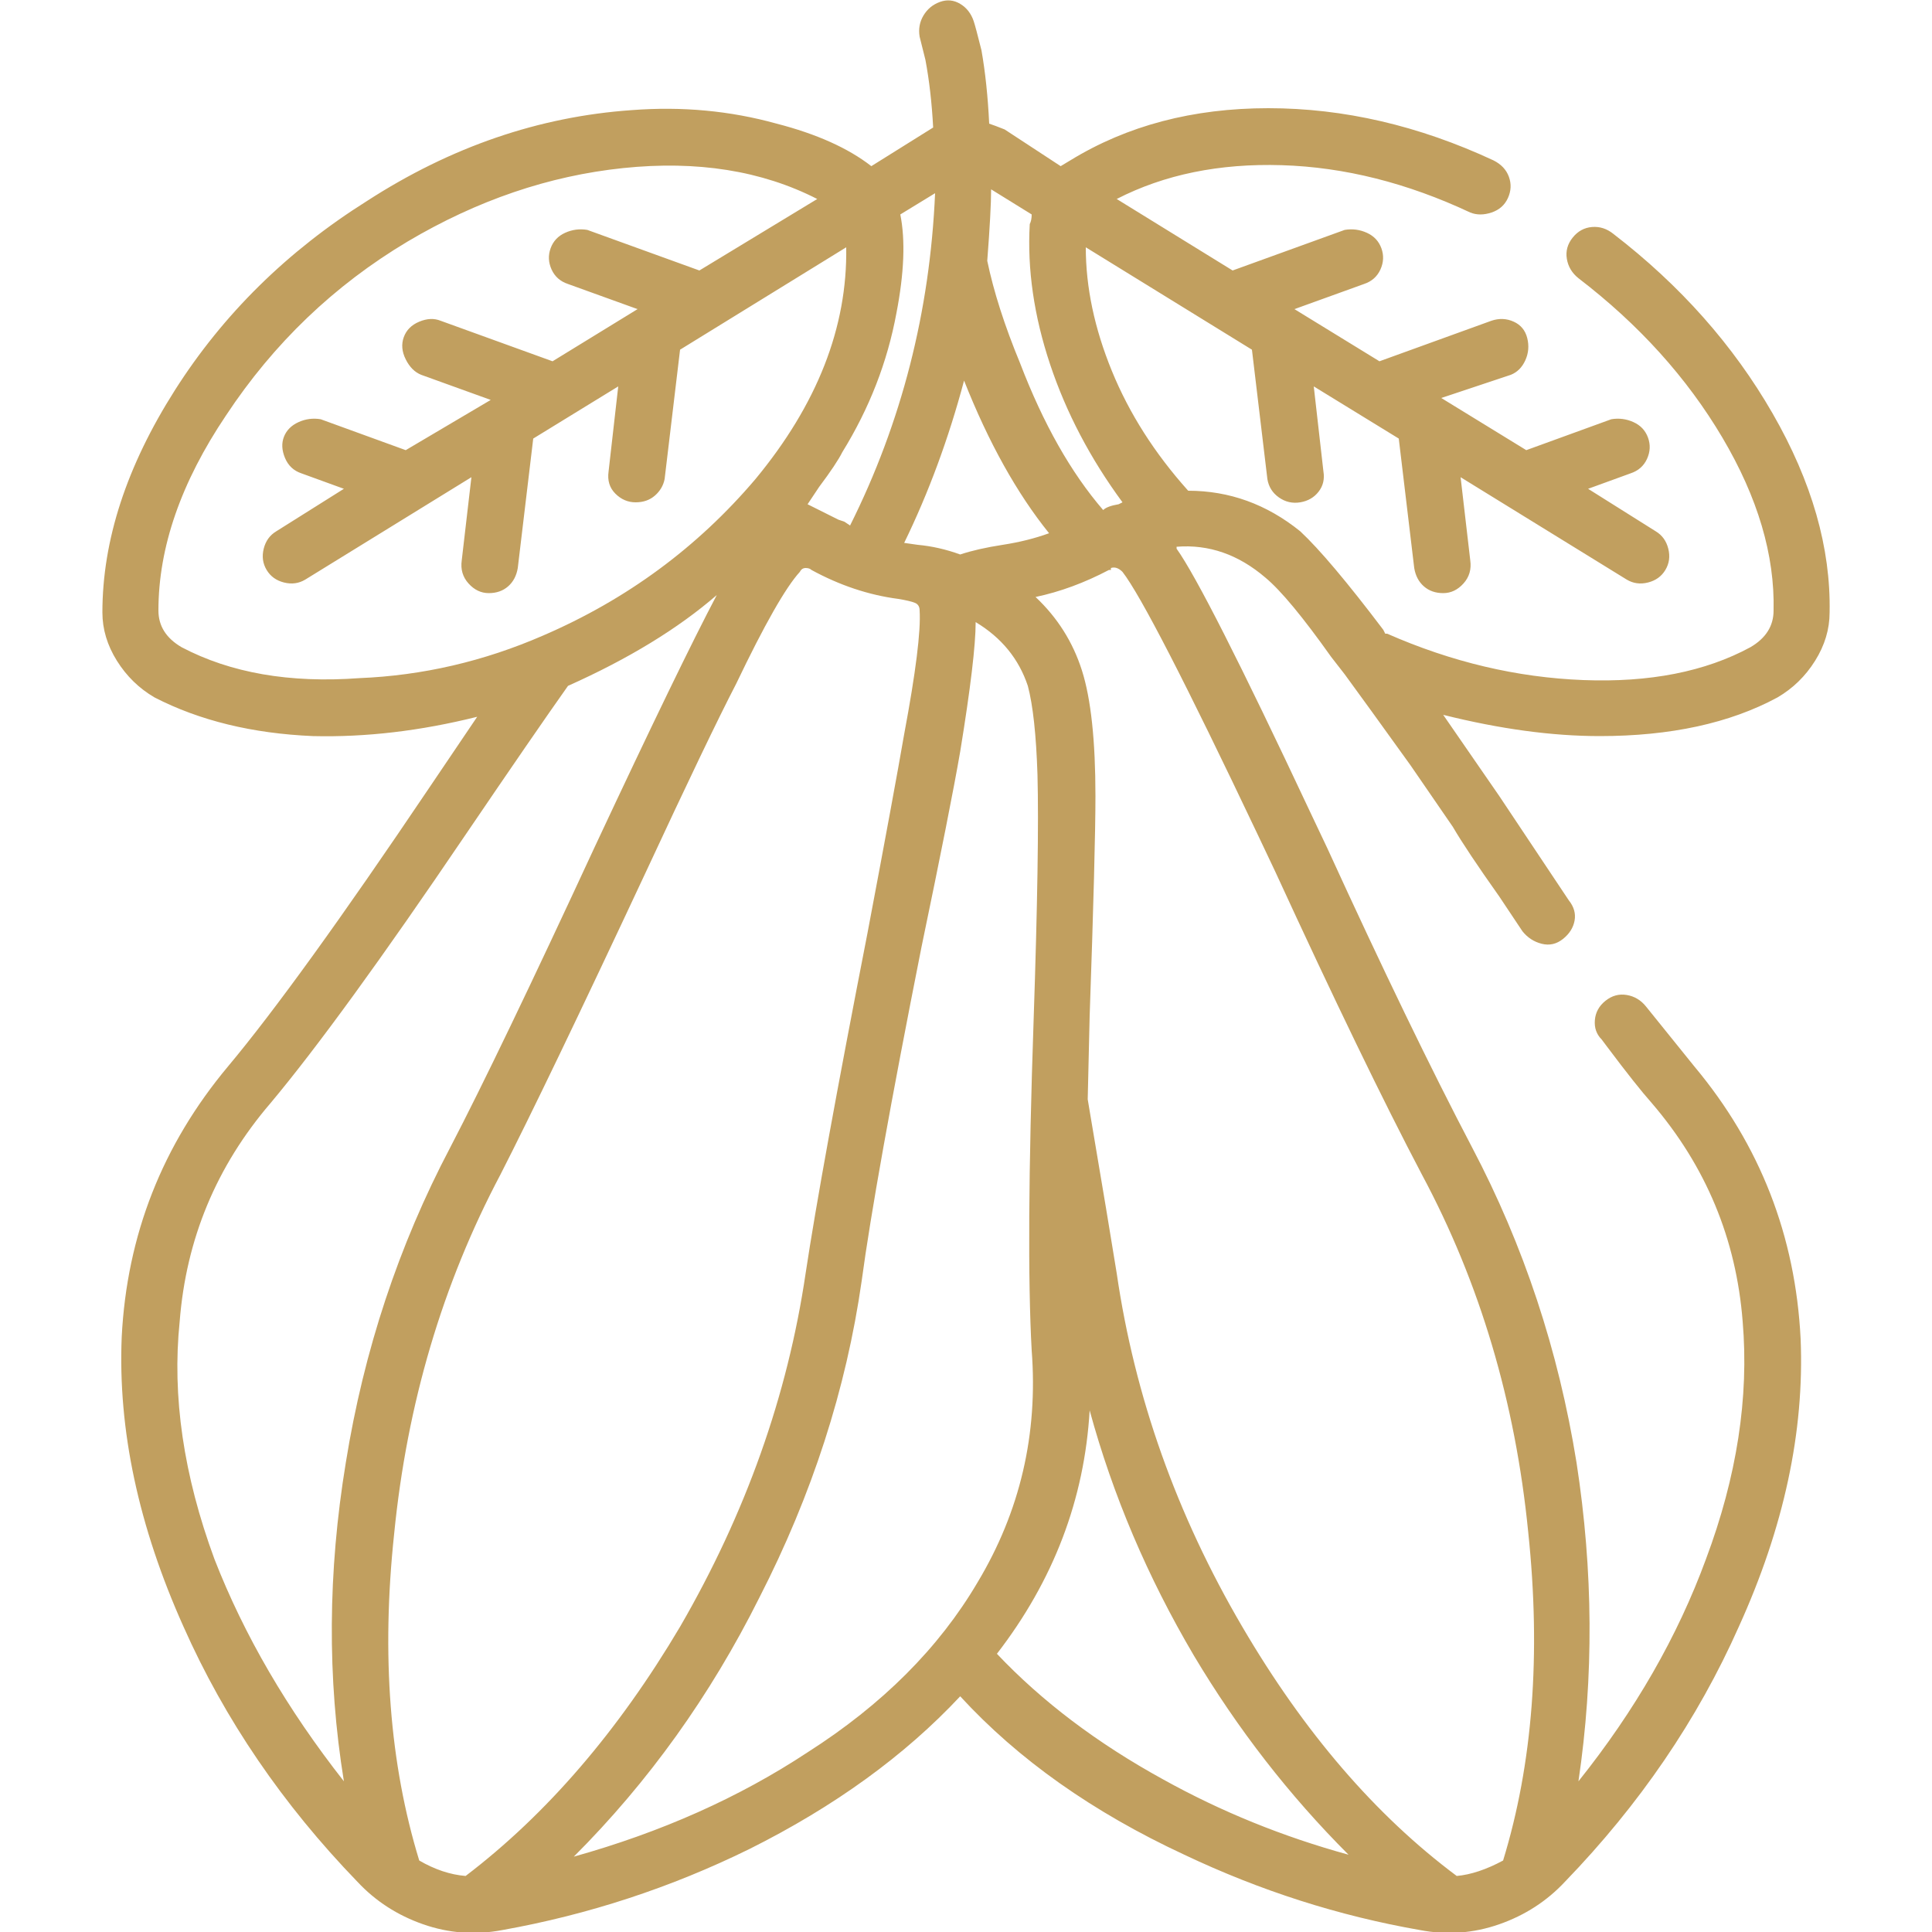 <svg width="60" height="60" viewBox="0 0 60 60" fill="none" xmlns="http://www.w3.org/2000/svg">
<g clip-path="url(#clip0_219_155128)">
<path d="M55.2 21.66C55.68 21.38 56.07 21 56.37 20.52C56.67 20.04 56.82 19.54 56.82 19.02C56.86 17.02 56.27 14.96 55.05 12.84C53.83 10.72 52.18 8.86 50.1 7.26C49.9 7.1 49.68 7.03 49.44 7.05C49.2 7.07 49 7.18 48.84 7.38C48.68 7.58 48.62 7.8 48.66 8.04C48.7 8.28 48.82 8.48 49.02 8.64C50.9 10.08 52.39 11.73 53.49 13.59C54.59 15.45 55.12 17.24 55.08 18.96C55.08 19.44 54.84 19.82 54.36 20.1C52.96 20.86 51.23 21.2 49.17 21.12C47.11 21.04 45.08 20.56 43.08 19.68H43.02L42.96 19.56C41.84 18.08 40.98 17.06 40.38 16.5C39.34 15.66 38.18 15.24 36.9 15.24C35.86 14.08 35.07 12.84 34.53 11.52C33.99 10.2 33.72 8.92 33.72 7.68L38.88 10.86L39.36 14.88C39.4 15.12 39.52 15.31 39.72 15.45C39.92 15.59 40.14 15.64 40.38 15.6C40.62 15.56 40.81 15.45 40.95 15.27C41.09 15.09 41.14 14.88 41.1 14.64L40.8 12L43.44 13.62L43.92 17.64C43.96 17.88 44.06 18.07 44.22 18.21C44.38 18.35 44.58 18.42 44.82 18.42C45.06 18.42 45.27 18.32 45.45 18.12C45.63 17.92 45.7 17.68 45.66 17.4L45.36 14.82L50.52 18C50.72 18.12 50.94 18.15 51.18 18.09C51.42 18.03 51.6 17.9 51.72 17.7C51.84 17.5 51.87 17.28 51.81 17.04C51.75 16.8 51.62 16.62 51.42 16.5L49.32 15.18L50.64 14.7C50.88 14.62 51.05 14.47 51.15 14.25C51.25 14.03 51.26 13.81 51.18 13.59C51.1 13.37 50.95 13.21 50.73 13.11C50.51 13.01 50.28 12.98 50.04 13.02L47.4 13.98L44.76 12.36L46.92 11.64C47.12 11.56 47.27 11.41 47.37 11.19C47.47 10.97 47.49 10.74 47.43 10.5C47.37 10.26 47.23 10.09 47.01 9.99C46.79 9.89 46.56 9.88 46.32 9.96L42.84 11.22L40.2 9.6L42.36 8.82C42.6 8.74 42.77 8.59 42.87 8.37C42.97 8.15 42.98 7.93 42.9 7.71C42.82 7.49 42.67 7.33 42.45 7.23C42.23 7.13 42 7.1 41.76 7.14L38.28 8.4L34.68 6.18C36.16 5.42 37.87 5.07 39.81 5.13C41.75 5.19 43.7 5.68 45.66 6.6C45.86 6.68 46.08 6.68 46.32 6.6C46.56 6.52 46.73 6.37 46.83 6.15C46.93 5.93 46.94 5.71 46.86 5.49C46.78 5.27 46.62 5.1 46.38 4.98C44.06 3.9 41.73 3.36 39.39 3.36C37.05 3.36 35 3.9 33.24 4.98L32.94 5.16L31.2 4.02C31 3.94 30.84 3.88 30.72 3.84C30.68 3 30.6 2.24 30.48 1.56C30.36 1.08 30.28 0.78 30.24 0.66C30.16 0.42 30.02 0.24 29.82 0.12C29.62 -4.95911e-05 29.41 -0.02 29.19 0.06C28.97 0.14 28.8 0.28 28.68 0.48C28.56 0.68 28.52 0.9 28.56 1.14L28.74 1.86C28.86 2.5 28.94 3.2 28.98 3.96L27.06 5.16C26.34 4.6 25.36 4.16 24.12 3.84C22.68 3.44 21.18 3.3 19.62 3.42C16.74 3.62 14 4.56 11.4 6.24C8.92 7.8 6.93 9.76 5.43 12.12C3.93 14.48 3.18 16.78 3.18 19.02C3.18 19.54 3.33 20.04 3.63 20.52C3.93 21 4.32 21.38 4.8 21.66C6.2 22.38 7.84 22.78 9.72 22.86C11.36 22.9 13.06 22.7 14.82 22.26L13.32 24.48C10.6 28.52 8.52 31.4 7.08 33.12C5.04 35.56 3.94 38.36 3.78 41.52C3.66 44.4 4.3 47.4 5.7 50.52C6.98 53.4 8.78 56.04 11.1 58.44C11.66 59.04 12.34 59.48 13.14 59.76C13.94 60.04 14.76 60.1 15.6 59.94C18.28 59.46 20.84 58.62 23.28 57.42C25.92 56.1 28.1 54.52 29.82 52.68C31.62 54.64 33.94 56.28 36.78 57.6C39.14 58.72 41.58 59.5 44.1 59.94C44.94 60.1 45.76 60.04 46.56 59.76C47.36 59.48 48.04 59.04 48.6 58.44C50.92 56.04 52.72 53.4 54 50.52C55.4 47.44 56.04 44.46 55.92 41.58C55.76 38.38 54.66 35.56 52.62 33.12L51.12 31.26C50.96 31.06 50.76 30.94 50.52 30.9C50.28 30.86 50.06 30.92 49.86 31.08C49.66 31.24 49.55 31.44 49.53 31.68C49.51 31.92 49.58 32.12 49.74 32.28L49.92 32.52C50.52 33.32 50.98 33.9 51.3 34.26C52.98 36.22 53.92 38.48 54.12 41.04C54.32 43.4 53.94 45.86 52.98 48.42C52.1 50.82 50.78 53.12 49.02 55.32C49.5 52.08 49.48 48.78 48.96 45.42C48.4 41.94 47.32 38.68 45.72 35.64C44.44 33.2 42.94 30.1 41.22 26.34L40.68 25.2C38.52 20.6 37.14 17.88 36.54 17.04V16.98C37.54 16.9 38.46 17.22 39.3 17.94C39.78 18.34 40.46 19.16 41.34 20.4L41.76 20.94C42.2 21.54 42.88 22.48 43.8 23.76L45.12 25.68C45.4 26.16 45.88 26.88 46.56 27.84L47.28 28.92C47.44 29.12 47.64 29.25 47.88 29.31C48.12 29.37 48.34 29.32 48.54 29.16C48.74 29 48.86 28.81 48.9 28.59C48.94 28.37 48.88 28.16 48.72 27.96L46.56 24.72L44.82 22.2C46.58 22.64 48.2 22.86 49.68 22.86C51.88 22.86 53.72 22.46 55.2 21.66ZM30.78 5.88L32.04 6.66C32.04 6.78 32.02 6.88 31.98 6.96C31.9 8.36 32.11 9.81 32.61 11.31C33.11 12.81 33.86 14.24 34.86 15.6L34.74 15.66C34.5 15.7 34.34 15.76 34.26 15.84C33.26 14.68 32.4 13.16 31.68 11.28C31.2 10.12 30.86 9.06 30.66 8.1C30.74 7.06 30.78 6.32 30.78 5.88ZM29.94 11.82C30.7 13.74 31.58 15.32 32.58 16.56C32.14 16.72 31.66 16.84 31.14 16.92C30.62 17 30.18 17.1 29.82 17.22C29.38 17.06 28.94 16.96 28.5 16.92L28.08 16.86C28.84 15.3 29.46 13.62 29.94 11.82ZM27.96 6.66L29.04 6C28.88 9.68 28 13.12 26.4 16.32L26.22 16.2L26.04 16.14L25.08 15.66L25.44 15.12C25.8 14.64 26.04 14.28 26.16 14.04C27 12.68 27.56 11.24 27.84 9.72C28.08 8.48 28.12 7.46 27.96 6.66ZM5.64 20.1C5.16 19.82 4.92 19.44 4.92 18.96C4.92 17 5.62 14.98 7.02 12.9C8.5 10.66 10.38 8.86 12.66 7.5C14.82 6.22 17.05 5.46 19.35 5.22C21.65 4.98 23.66 5.3 25.38 6.18L21.72 8.4L18.24 7.14C18 7.1 17.77 7.13 17.55 7.23C17.33 7.33 17.18 7.49 17.1 7.71C17.02 7.93 17.03 8.15 17.13 8.37C17.23 8.59 17.4 8.74 17.64 8.82L19.8 9.6L17.16 11.22L13.68 9.96C13.48 9.88 13.26 9.89 13.02 9.99C12.78 10.09 12.62 10.25 12.54 10.47C12.46 10.69 12.48 10.92 12.6 11.16C12.72 11.4 12.88 11.56 13.08 11.64L15.24 12.42L12.6 13.98L9.96 13.02C9.72 12.98 9.49 13.01 9.27 13.11C9.05 13.21 8.9 13.36 8.82 13.56C8.74 13.76 8.75 13.98 8.85 14.22C8.95 14.46 9.12 14.62 9.36 14.7L10.68 15.18L8.58 16.5C8.38 16.62 8.25 16.8 8.19 17.04C8.13 17.28 8.16 17.5 8.28 17.7C8.4 17.9 8.58 18.03 8.82 18.09C9.06 18.15 9.28 18.12 9.48 18L14.64 14.82L14.34 17.4C14.3 17.68 14.37 17.92 14.55 18.12C14.73 18.32 14.94 18.42 15.18 18.42C15.42 18.42 15.62 18.35 15.78 18.21C15.94 18.07 16.04 17.88 16.08 17.64L16.56 13.62L19.2 12L18.9 14.64C18.86 14.92 18.93 15.15 19.11 15.33C19.29 15.51 19.5 15.6 19.74 15.6C19.98 15.6 20.18 15.53 20.34 15.39C20.5 15.25 20.6 15.08 20.64 14.88L21.12 10.86L26.28 7.68C26.32 10.16 25.38 12.56 23.46 14.88C21.66 17 19.46 18.62 16.86 19.74C15.02 20.54 13.12 20.98 11.16 21.06C9 21.22 7.16 20.9 5.64 20.1ZM10.68 55.32C8.92 53.08 7.58 50.78 6.66 48.42C5.7 45.82 5.34 43.36 5.58 41.04C5.78 38.48 6.72 36.22 8.4 34.26C9.84 32.54 11.86 29.76 14.46 25.92C15.9 23.8 16.96 22.26 17.64 21.3C19.52 20.46 21.06 19.52 22.26 18.48C21.5 19.92 20.24 22.52 18.48 26.28C16.48 30.6 14.98 33.72 13.98 35.64C12.38 38.68 11.3 41.94 10.74 45.42C10.18 48.82 10.16 52.12 10.68 55.32ZM14.46 58.26C13.98 58.22 13.5 58.06 13.02 57.78C12.1 54.78 11.84 51.4 12.24 47.64C12.64 43.6 13.74 39.88 15.54 36.48C16.5 34.6 18 31.48 20.04 27.12C21.36 24.28 22.3 22.32 22.86 21.24C23.74 19.4 24.4 18.24 24.84 17.76C24.88 17.68 24.94 17.64 25.02 17.64C25.1 17.64 25.16 17.66 25.2 17.7C26.08 18.18 26.98 18.48 27.9 18.6C28.14 18.64 28.31 18.68 28.41 18.72C28.51 18.76 28.56 18.84 28.56 18.96C28.6 19.6 28.44 20.88 28.08 22.8C27.88 23.96 27.5 26.02 26.94 28.98C25.98 33.9 25.34 37.42 25.02 39.54C24.46 43.34 23.16 47 21.12 50.52C19.2 53.76 16.98 56.34 14.46 58.26ZM17.82 57.66C20.14 55.34 22.06 52.66 23.58 49.62C25.22 46.42 26.28 43.14 26.76 39.78C27.04 37.7 27.66 34.24 28.62 29.4C29.22 26.52 29.62 24.5 29.82 23.34C30.14 21.38 30.3 20.04 30.3 19.32C31.1 19.8 31.64 20.46 31.92 21.3C32.08 21.9 32.18 22.82 32.22 24.06C32.26 25.58 32.22 28.12 32.1 31.68C31.94 36.36 31.92 39.78 32.04 41.94C32.24 44.54 31.68 46.94 30.36 49.14C29.16 51.18 27.4 52.94 25.08 54.42C22.96 55.82 20.54 56.9 17.82 57.66ZM30.96 51.36C32.72 49.08 33.68 46.56 33.84 43.8C34.56 46.44 35.64 48.98 37.08 51.42C38.44 53.7 40.04 55.76 41.88 57.6C39.84 57.04 37.92 56.26 36.12 55.26C34.08 54.14 32.36 52.84 30.96 51.36ZM39.6 27.06C41.44 31.06 42.96 34.2 44.16 36.48C45.96 39.84 47.06 43.54 47.46 47.58C47.86 51.38 47.6 54.78 46.68 57.78C46.16 58.06 45.68 58.22 45.24 58.26C42.72 56.38 40.5 53.8 38.58 50.52C36.54 47.04 35.24 43.38 34.68 39.54C34.52 38.54 34.24 36.86 33.84 34.5L33.78 34.14L33.84 31.56C33.96 28.12 34.02 25.84 34.02 24.72C34.02 23 33.88 21.7 33.6 20.82C33.32 19.94 32.84 19.18 32.16 18.54C32.92 18.38 33.68 18.1 34.44 17.7H34.5V17.64C34.62 17.6 34.74 17.64 34.86 17.76C35.42 18.48 36.82 21.2 39.06 25.92L39.6 27.06Z" fill="#C19F5F"/>
</g>
<defs>
<clipPath id="clip0_219_155128">
<rect width="60" height="60" fill="white" transform="matrix(1 0 0 -1 0 60)"/>
</clipPath>
</defs>
</svg>
